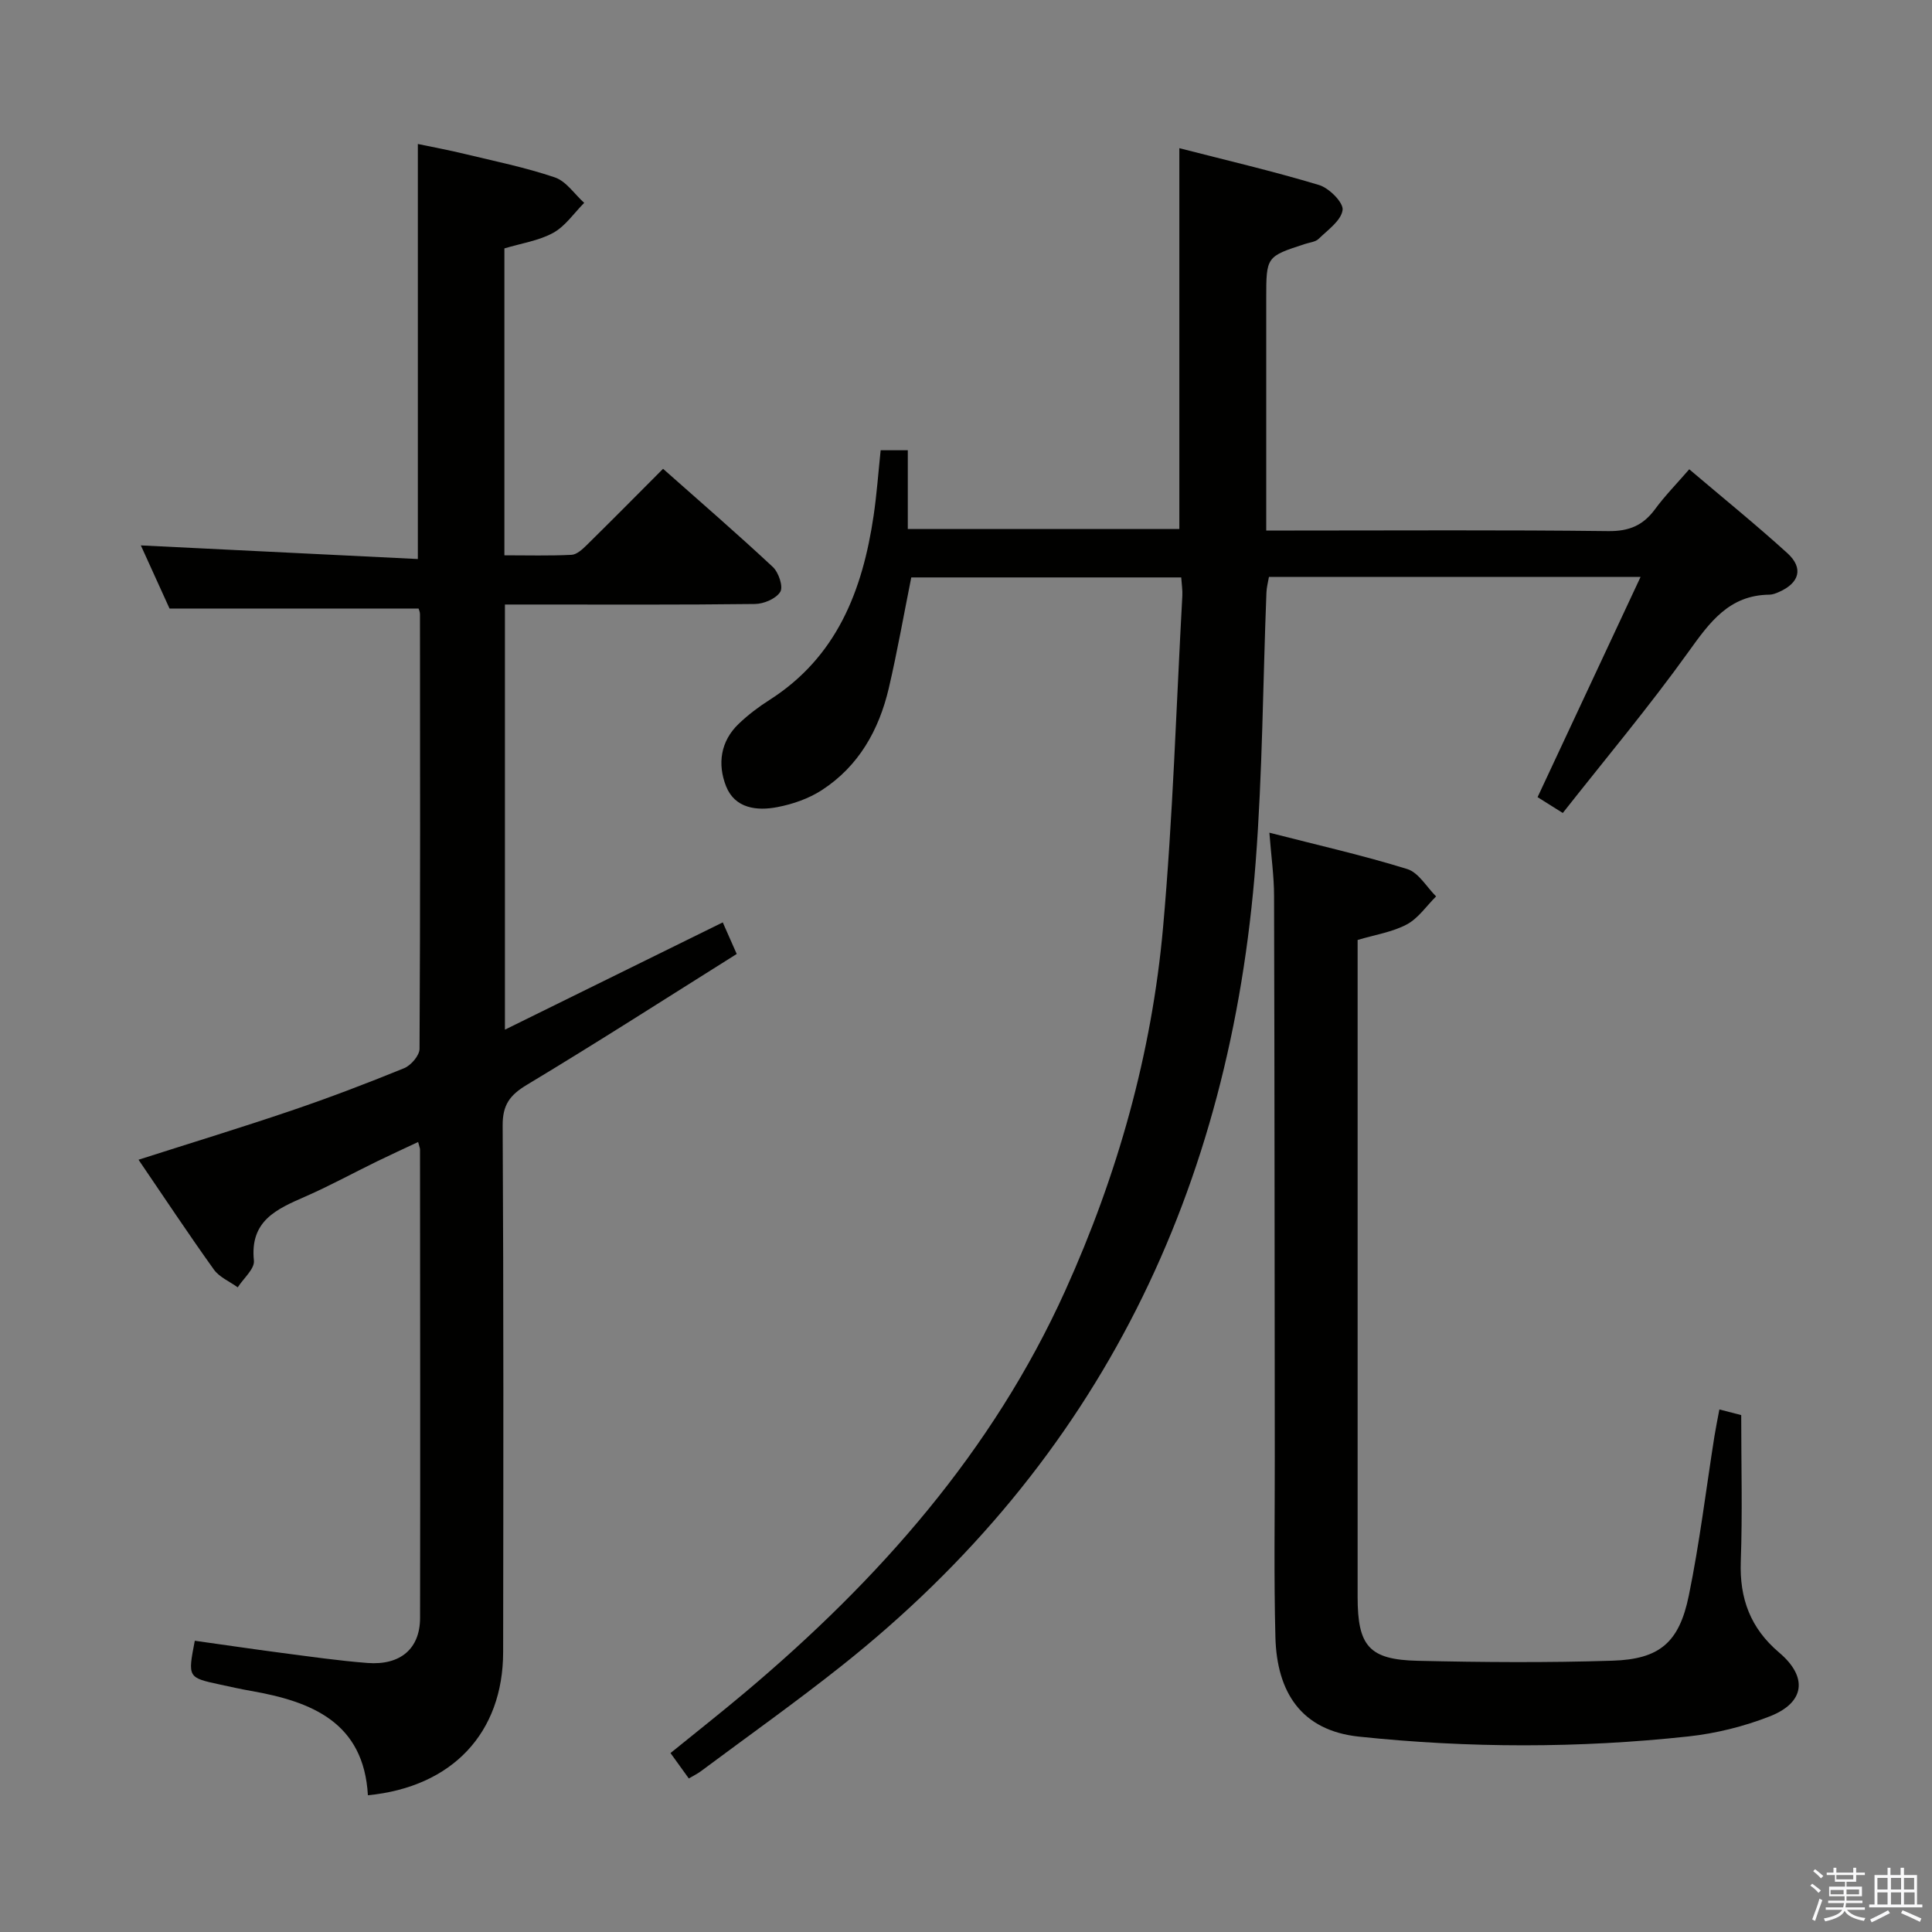 <svg enable-background="new 0 0 400 400" viewBox="0 0 400 400" xmlns="http://www.w3.org/2000/svg"><rect x="0" y="0" width="400" height="400" fill="#808080" stroke="none"/><path d="m374.8 390.4.4-.4c.7.5 1.3 1 1.8 1.4l-.5.5c-.5-.6-1.1-1.1-1.7-1.5zm1 7.3-.6-.3c.5-1.4 1.1-2.8 1.5-4.3.2.1.4.2.6.3-.5 1.3-1 2.8-1.5 4.3zm-.4-10.3.4-.4c.4.3 1 .8 1.7 1.4l-.5.5c-.4-.5-1-1-1.6-1.5zm2.5.3h1.7v-1h.6v1h3.5v-1h.6v1h1.8v.5h-1.8v1.4h-2v1h3.2v2h-3.2v.9h3.3v.5h-3.4c0 .3-.1.6-.1.9h4v.5h-3.7c.7.9 1.9 1.5 3.8 1.7-.1.2-.2.4-.3.6-2.1-.4-3.5-1.1-4-2.1-.4 1-1.8 1.7-4 2.2-.1-.2-.2-.4-.3-.6 2.1-.4 3.4-1 3.8-1.8h-3.4v-.5h3.6c.1-.3.1-.6.2-.9h-3.3v-.5h3.4c0-.3 0-.6 0-.9h-3.2v-2h3.3v-1h-2.1v-1.4h-1.7v-.5zm1.1 3.5v1h2.7c0-.3 0-.4 0-.4 0-.1 0-.2 0-.2 0-.1 0-.2 0-.3h-2.7zm1.2-3v.9h3.5v-.9zm4.7 3h-2.6v.6.4h2.6z" fill="#fafafb"/><path d="m393.6 386.7h.6v1.5h2.7v6.1h1.1v.6h-11v-.6h1.1v-6.1h2.7v-1.5h.6v1.5h2.1v-1.5zm-2.7 8.8.4.6c-1.2.6-2.5 1.3-3.8 1.9-.1-.2-.2-.4-.3-.6 1.2-.6 2.5-1.2 3.7-1.9zm-2.2-6.7v2.4h2.1v-2.4zm0 3v2.5h2.1v-2.5zm2.8-3v2.4h2.1v-2.4zm0 3v2.5h2.1v-2.5zm6 6.1c-1.4-.7-2.7-1.3-3.9-1.8l.3-.6c1.5.6 2.7 1.2 3.9 1.7zm-1.2-9.1h-2.1v2.4h2.1zm-2.1 3v2.5h2.2v-2.5z" fill="#fafafb"/><g fill="#010100"><path d="m86.57 236.44c-2.92 1.37-5.74 2.66-8.53 4.02-4.94 2.41-9.77 5.06-14.8 7.26-5.94 2.6-11.54 5-10.67 13.27.18 1.71-2.16 3.68-3.35 5.54-1.67-1.21-3.79-2.09-4.93-3.67-5.29-7.39-10.31-14.97-15.61-22.75 10.93-3.5 21.37-6.68 31.69-10.19 7.86-2.67 15.63-5.63 23.32-8.77 1.41-.58 3.17-2.63 3.17-4.01.17-30 .12-60 .09-90 0-.47-.23-.93-.29-1.15-17.04 0-33.92 0-51.56 0-1.77-3.9-3.95-8.69-5.94-13.07 19.07.94 38.07 1.87 57.35 2.82 0-29.03 0-57.08 0-85.93 3.06.64 6.35 1.25 9.61 2.04 6.29 1.52 12.66 2.81 18.76 4.88 2.35.8 4.06 3.46 6.07 5.27-2.11 2.12-3.89 4.81-6.4 6.2-2.98 1.64-6.57 2.16-10.12 3.23v63.54c4.71 0 9.32.13 13.9-.1 1.09-.05 2.26-1.15 3.15-2.02 5.21-5.13 10.35-10.32 15.8-15.79 7.7 6.83 15.35 13.44 22.73 20.33 1.2 1.12 2.19 4.08 1.54 5.14-.87 1.42-3.41 2.5-5.24 2.52-15.33.19-30.66.11-46 .11-1.8 0-3.6 0-5.77 0v88.02c15.32-7.55 30.03-14.79 45.1-22.21.78 1.76 1.56 3.53 2.89 6.54-14.41 9.04-28.78 18.27-43.41 27.07-3.57 2.14-5.08 4.17-5.05 8.47.2 36.33.15 72.66.1 109-.02 16.7-10.5 27.93-28 29.64-.86-15.1-11.62-19.41-24.23-21.61-2.12-.37-4.23-.85-6.33-1.3-6.75-1.45-6.75-1.46-5.28-9.08 5.95.83 11.94 1.72 17.95 2.51 5.93.77 11.86 1.63 17.81 2.09 6.81.52 10.87-2.96 10.88-9.31.06-32.33.01-64.66-.01-97 0-.3-.16-.62-.39-1.55z"/><path d="m349.74 97.16c6.96 5.91 13.8 11.45 20.31 17.36 3.41 3.1 2.52 6.2-1.79 8.07-.6.26-1.26.52-1.9.53-8.37.08-12.39 5.72-16.79 11.85-8.21 11.44-17.28 22.26-26.01 33.35-2.4-1.51-3.8-2.39-5.22-3.28 7.02-15.01 13.99-29.93 21.32-45.59-26.44 0-51.53 0-76.94 0-.18 1.06-.48 2.15-.52 3.25-.73 18.61-.81 37.27-2.23 55.83-5.14 67.45-32.14 123.85-85.75 166.38-9.51 7.55-19.42 14.58-29.16 21.84-.66.49-1.41.85-2.45 1.46-1.2-1.66-2.32-3.23-3.79-5.26 5.21-4.23 10.38-8.3 15.42-12.54 27.68-23.29 51.26-49.9 66.32-83.22 10.82-23.94 17.9-49.04 20.24-75.18 2.04-22.83 2.73-45.78 3.99-68.68.06-1.13-.13-2.28-.23-3.78-18.72 0-37.27 0-55.89 0-1.55 7.71-2.89 15.36-4.65 22.91-2.03 8.68-6.24 16.19-13.89 21.14-2.7 1.75-5.99 2.89-9.17 3.5-4.26.83-8.82.28-10.64-4.33-1.79-4.54-1.18-9.29 2.63-12.92 1.92-1.83 4.06-3.47 6.3-4.89 14.01-8.9 19.33-22.69 21.62-38.18.65-4.41.97-8.87 1.46-13.56h5.62v16.3h56.22c0-26.03 0-52.04 0-78.84 9.56 2.46 19.34 4.74 28.94 7.63 2.08.63 5.07 3.64 4.86 5.17-.3 2.2-3.07 4.13-4.97 5.98-.65.63-1.83.73-2.78 1.04-8.06 2.62-8.06 2.61-8.06 11.33v41.99 6.02h5.84c21.66 0 43.33-.14 64.98.12 4.31.05 7.21-1.18 9.68-4.54 2.06-2.8 4.51-5.29 7.08-8.26z"/><path d="m262.81 172.4c10.03 2.58 19.4 4.69 28.55 7.53 2.35.73 4 3.71 5.97 5.66-2 1.98-3.69 4.53-6.06 5.8-2.99 1.59-6.54 2.13-10.19 3.22v5.03 130.98c0 10.17 2.36 13 12.42 13.23 13.44.31 26.91.41 40.34-.02 9.77-.31 13.82-3.76 15.81-13.48 2.23-10.87 3.56-21.93 5.29-32.9.28-1.76.64-3.5 1.04-5.64 1.96.51 3.49.9 4.52 1.17 0 10.38.27 20.35-.09 30.29-.28 7.7 2 13.84 7.95 18.88 6 5.08 5.32 10.37-1.96 13.21-5.35 2.09-11.13 3.53-16.84 4.15-22.71 2.46-45.46 2.43-68.21.04-11.92-1.26-16.99-9.18-17.29-20.57-.33-12.49-.12-24.99-.13-37.49-.04-38.66-.04-77.32-.15-115.98 0-4.1-.59-8.18-.97-13.11z"/></g></svg>